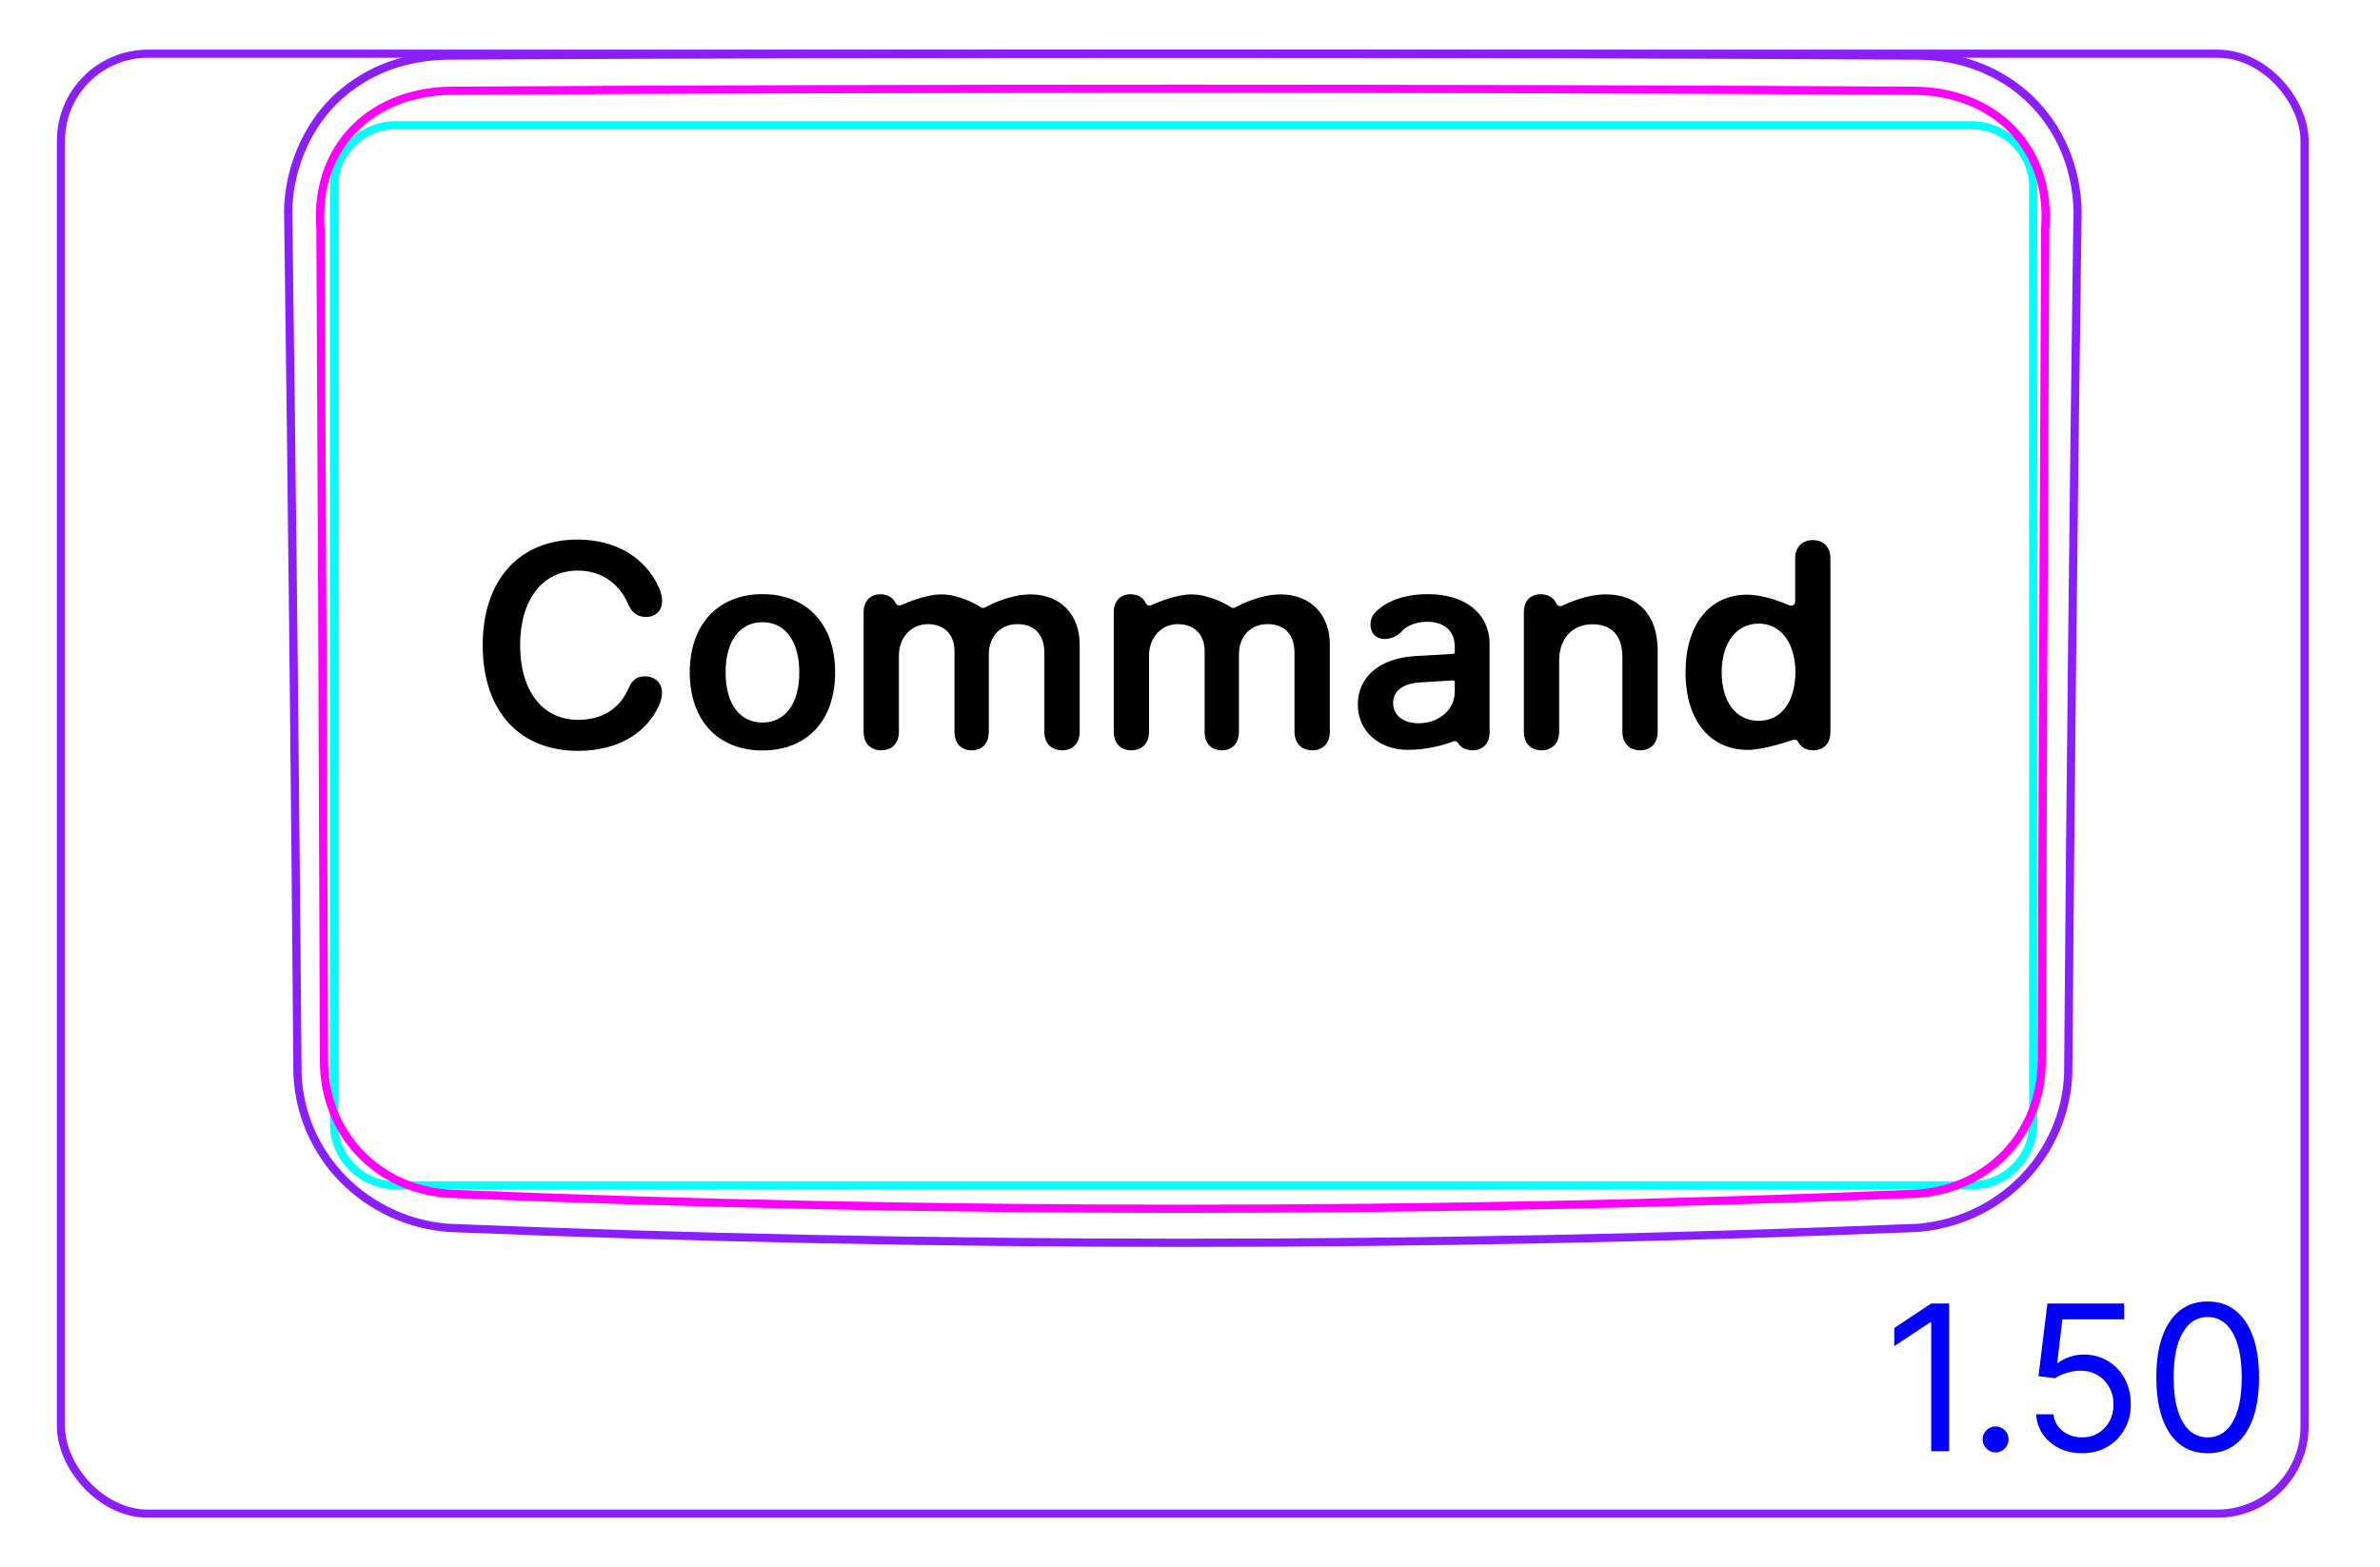 <svg width="82" height="54" viewBox="0 0 82 54" fill="none" xmlns="http://www.w3.org/2000/svg">
<rect x="2.1" y="1.85" width="77.3" height="50.3" rx="3" stroke="#8B1EFF" stroke-width="0.28"/>
<path d="M71.257 37.003C71.335 27.081 71.442 17.159 71.58 7.237C71.57 6.88 71.529 6.523 71.454 6.172C71.38 5.823 71.275 5.482 71.135 5.154C70.997 4.829 70.826 4.517 70.626 4.225C70.426 3.935 70.198 3.665 69.945 3.421C69.692 3.178 69.415 2.961 69.119 2.774C68.823 2.587 68.508 2.429 68.183 2.303C67.856 2.177 67.517 2.082 67.174 2.017C66.828 1.953 66.478 1.919 66.124 1.916C49.211 1.825 32.295 1.825 15.382 1.915C15.044 1.922 14.707 1.955 14.374 2.015C14.042 2.074 13.714 2.16 13.399 2.274C13.15 2.367 12.908 2.478 12.675 2.605C12.443 2.733 12.219 2.878 12.007 3.039C11.796 3.201 11.597 3.379 11.413 3.571C11.228 3.765 11.06 3.974 10.909 4.194C10.757 4.415 10.622 4.648 10.504 4.888C10.386 5.131 10.286 5.381 10.203 5.639C10.036 6.155 9.941 6.697 9.928 7.236C10.062 17.158 10.169 27.08 10.25 37.001C10.275 37.663 10.425 38.327 10.69 38.941C10.959 39.566 11.345 40.139 11.821 40.623C12.3 41.111 12.868 41.51 13.491 41.796C14.108 42.081 14.779 42.254 15.453 42.305C23.882 42.648 32.317 42.819 40.753 42.819C49.189 42.819 57.624 42.648 66.054 42.305C66.728 42.254 67.398 42.081 68.016 41.797C68.638 41.51 69.207 41.111 69.686 40.623C70.161 40.138 70.547 39.566 70.817 38.941C71.081 38.328 71.233 37.664 71.257 37.001" stroke="#8B1EFF" stroke-width="0.283" stroke-miterlimit="10"/>
<path d="M11.508 38.713V6.44C11.508 5.266 12.459 4.314 13.634 4.314H17.177H64.381H67.924C69.098 4.314 70.05 5.266 70.05 6.44V38.713C70.05 39.887 69.098 40.839 67.924 40.839L13.634 40.839C12.459 40.839 11.508 39.887 11.508 38.713Z" stroke="#00FFFF" stroke-width="0.28" stroke-miterlimit="10"/>
<path d="M65.93 41.133C49.187 41.818 32.319 41.818 15.576 41.133C15.28 41.12 14.988 41.083 14.699 41.018C14.554 40.986 14.412 40.947 14.272 40.902C14.133 40.856 13.995 40.805 13.86 40.746C13.725 40.688 13.594 40.623 13.465 40.552C13.4 40.516 13.336 40.478 13.272 40.439C13.21 40.4 13.148 40.36 13.088 40.318C12.846 40.15 12.622 39.961 12.419 39.749C12.368 39.696 12.318 39.642 12.269 39.586C12.221 39.531 12.174 39.473 12.128 39.415C12.037 39.3 11.952 39.18 11.874 39.057C11.718 38.811 11.587 38.552 11.48 38.28C11.454 38.211 11.429 38.142 11.406 38.073C11.383 38.003 11.361 37.933 11.341 37.863C11.302 37.723 11.268 37.582 11.242 37.44C11.189 37.156 11.163 36.869 11.162 36.577C11.146 31.79 11.128 27.003 11.108 22.215C11.088 17.428 11.065 12.641 11.04 7.853C11.031 7.698 11.025 7.542 11.027 7.387C11.027 7.231 11.037 7.077 11.053 6.923C11.06 6.846 11.072 6.769 11.084 6.692C11.095 6.615 11.11 6.539 11.126 6.462C11.158 6.311 11.197 6.162 11.245 6.015C11.293 5.869 11.348 5.726 11.412 5.585C11.444 5.515 11.477 5.446 11.514 5.377C11.55 5.309 11.588 5.241 11.629 5.174C11.787 4.909 11.975 4.667 12.19 4.447C12.243 4.392 12.3 4.338 12.357 4.287C12.386 4.26 12.415 4.235 12.444 4.209C12.473 4.184 12.504 4.159 12.534 4.134C12.655 4.037 12.78 3.946 12.911 3.863C13.171 3.697 13.448 3.56 13.742 3.449C14.037 3.339 14.338 3.26 14.643 3.207C14.948 3.154 15.261 3.127 15.575 3.126C32.32 3.034 49.187 3.034 65.93 3.126C66.246 3.127 66.558 3.154 66.863 3.207C67.169 3.26 67.47 3.339 67.764 3.449C68.058 3.56 68.335 3.697 68.596 3.863C68.726 3.946 68.851 4.036 68.972 4.134C69.002 4.159 69.032 4.184 69.062 4.209C69.091 4.234 69.12 4.26 69.15 4.286C69.206 4.338 69.262 4.392 69.316 4.447C69.53 4.666 69.718 4.909 69.878 5.174C69.918 5.24 69.956 5.308 69.992 5.377C70.029 5.445 70.062 5.515 70.094 5.585C70.157 5.725 70.213 5.869 70.261 6.015C70.309 6.161 70.349 6.31 70.38 6.462C70.397 6.538 70.41 6.615 70.423 6.691C70.435 6.768 70.445 6.845 70.453 6.922C70.47 7.076 70.478 7.231 70.48 7.386C70.481 7.541 70.475 7.697 70.466 7.853C70.441 12.64 70.418 17.428 70.398 22.215C70.377 27.002 70.36 31.79 70.344 36.577C70.343 36.869 70.316 37.159 70.263 37.446C70.236 37.591 70.202 37.733 70.162 37.872C70.122 38.012 70.076 38.15 70.023 38.285C69.97 38.42 69.91 38.553 69.844 38.684C69.811 38.75 69.776 38.815 69.74 38.879C69.702 38.943 69.664 39.006 69.625 39.067C69.467 39.314 69.286 39.543 69.082 39.755C69.032 39.807 68.979 39.859 68.925 39.909C68.871 39.96 68.816 40.009 68.759 40.057C68.646 40.153 68.53 40.242 68.409 40.324C68.167 40.49 67.911 40.632 67.64 40.749C67.573 40.778 67.503 40.806 67.434 40.832C67.365 40.858 67.295 40.882 67.225 40.904C67.085 40.95 66.944 40.988 66.801 41.02C66.516 41.083 66.225 41.121 65.93 41.133Z" stroke="#FF00FF" stroke-width="0.283" stroke-miterlimit="10" stroke-linecap="round" stroke-linejoin="round"/>
<path d="M67.155 44.909V50H66.538V45.555H66.508L65.265 46.381V45.754L66.538 44.909H67.155ZM68.755 50.04C68.633 50.04 68.528 49.996 68.44 49.908C68.352 49.82 68.308 49.715 68.308 49.592C68.308 49.47 68.352 49.364 68.44 49.277C68.528 49.189 68.633 49.145 68.755 49.145C68.878 49.145 68.983 49.189 69.071 49.277C69.159 49.364 69.203 49.47 69.203 49.592C69.203 49.673 69.182 49.748 69.141 49.816C69.101 49.884 69.047 49.939 68.979 49.98C68.913 50.02 68.838 50.04 68.755 50.04ZM71.734 50.07C71.442 50.07 71.18 50.012 70.946 49.896C70.712 49.78 70.525 49.62 70.384 49.418C70.243 49.216 70.166 48.986 70.153 48.727H70.75C70.773 48.958 70.877 49.148 71.063 49.299C71.25 49.448 71.474 49.523 71.734 49.523C71.943 49.523 72.129 49.474 72.291 49.376C72.455 49.278 72.583 49.144 72.676 48.973C72.771 48.801 72.818 48.606 72.818 48.389C72.818 48.167 72.769 47.969 72.671 47.795C72.575 47.619 72.443 47.481 72.273 47.38C72.105 47.279 71.911 47.227 71.694 47.226C71.539 47.224 71.379 47.248 71.215 47.298C71.05 47.346 70.915 47.408 70.809 47.484L70.233 47.415L70.541 44.909H73.186V45.456H71.058L70.879 46.957H70.909C71.013 46.874 71.144 46.806 71.302 46.751C71.459 46.696 71.623 46.669 71.794 46.669C72.105 46.669 72.383 46.744 72.626 46.893C72.872 47.04 73.064 47.242 73.203 47.499C73.344 47.756 73.415 48.05 73.415 48.379C73.415 48.704 73.342 48.994 73.196 49.249C73.052 49.503 72.853 49.703 72.599 49.851C72.346 49.997 72.057 50.07 71.734 50.07ZM76.062 50.07C75.688 50.07 75.369 49.968 75.106 49.764C74.842 49.558 74.641 49.261 74.501 48.871C74.362 48.48 74.293 48.008 74.293 47.455C74.293 46.904 74.362 46.434 74.501 46.045C74.642 45.654 74.844 45.356 75.108 45.15C75.373 44.943 75.691 44.84 76.062 44.84C76.434 44.84 76.751 44.943 77.015 45.15C77.28 45.356 77.482 45.654 77.621 46.045C77.762 46.434 77.832 46.904 77.832 47.455C77.832 48.008 77.763 48.48 77.624 48.871C77.484 49.261 77.283 49.558 77.019 49.764C76.756 49.968 76.437 50.07 76.062 50.07ZM76.062 49.523C76.434 49.523 76.722 49.344 76.928 48.986C77.133 48.628 77.236 48.117 77.236 47.455C77.236 47.014 77.189 46.638 77.094 46.328C77.001 46.019 76.867 45.782 76.691 45.62C76.517 45.458 76.308 45.376 76.062 45.376C75.695 45.376 75.407 45.558 75.2 45.921C74.993 46.282 74.889 46.793 74.889 47.455C74.889 47.895 74.936 48.27 75.028 48.578C75.121 48.886 75.255 49.121 75.429 49.282C75.604 49.442 75.816 49.523 76.062 49.523Z" fill="#0000FF"/>
<path d="M19.898 18.59C21.201 18.59 22.231 19.201 22.695 20.231C22.773 20.392 22.812 20.558 22.812 20.704C22.812 21.041 22.593 21.256 22.256 21.256C21.968 21.256 21.777 21.119 21.641 20.812C21.313 20.055 20.674 19.659 19.907 19.659C18.696 19.66 17.92 20.655 17.92 22.228C17.92 23.8 18.692 24.801 19.912 24.801C20.718 24.801 21.338 24.449 21.66 23.707C21.787 23.419 21.948 23.302 22.222 23.302C22.568 23.302 22.808 23.532 22.808 23.863C22.808 24.024 22.768 24.171 22.69 24.337C22.241 25.294 21.24 25.87 19.922 25.87L19.733 25.866C17.809 25.783 16.631 24.418 16.631 22.228C16.631 19.967 17.905 18.59 19.898 18.59Z" fill="black"/>
<path d="M49.204 20.471C50.487 20.471 51.322 21.149 51.322 22.189V25.24C51.322 25.631 51.073 25.85 50.731 25.85C50.473 25.85 50.327 25.731 50.246 25.615C50.244 25.612 50.242 25.608 50.239 25.603C50.203 25.544 50.128 25.519 50.064 25.546C49.758 25.671 49.142 25.836 48.51 25.836C47.512 25.836 46.782 25.191 46.782 24.273C46.782 23.356 47.49 22.682 48.749 22.604L50.075 22.529C50.101 22.527 50.121 22.506 50.121 22.479V22.277C50.121 21.735 49.755 21.415 49.155 21.423C48.727 21.428 48.412 21.603 48.272 21.775C48.116 21.967 47.661 22.13 47.389 21.913C47.157 21.727 47.179 21.328 47.348 21.139C47.64 20.811 48.212 20.471 49.204 20.471ZM48.92 23.512C48.335 23.552 47.998 23.801 47.998 24.225C47.998 24.65 48.354 24.919 48.881 24.919C49.565 24.919 50.121 24.459 50.122 23.835V23.492C50.122 23.463 50.097 23.441 50.069 23.442L48.92 23.512Z" fill="black"/>
<path d="M62.46 18.608C62.816 18.608 63.065 18.838 63.065 19.248V25.226C63.065 25.626 62.821 25.851 62.475 25.851C62.276 25.851 62.1 25.779 61.98 25.608C61.97 25.594 61.962 25.578 61.954 25.561C61.922 25.498 61.848 25.467 61.78 25.49C61.479 25.592 60.709 25.836 60.223 25.836C58.909 25.836 58.074 24.816 58.074 23.16C58.074 21.51 58.904 20.488 60.203 20.488C60.685 20.488 61.288 20.695 61.649 20.857C61.743 20.9 61.849 20.831 61.85 20.729V19.248C61.85 18.838 62.103 18.608 62.46 18.608ZM60.594 21.485C59.837 21.486 59.319 22.135 59.319 23.16C59.319 24.181 59.808 24.835 60.594 24.835C61.38 24.835 61.854 24.166 61.859 23.16C61.855 22.144 61.351 21.485 60.594 21.485Z" fill="black"/>
<path d="M30.336 20.474C30.49 20.474 30.624 20.52 30.726 20.606C30.787 20.656 30.831 20.726 30.861 20.785C30.895 20.852 30.976 20.88 31.044 20.85C31.313 20.73 31.939 20.479 32.422 20.479C33.035 20.479 33.604 20.801 33.797 20.923C33.841 20.95 33.896 20.953 33.941 20.928C34.157 20.809 34.821 20.479 35.508 20.479C36.529 20.479 37.199 21.167 37.199 22.202V25.211C37.199 25.616 36.954 25.851 36.593 25.851C36.232 25.851 35.982 25.616 35.982 25.211V22.5C35.982 21.866 35.65 21.504 35.054 21.504C34.458 21.504 34.068 21.935 34.068 22.555V25.211C34.068 25.616 33.838 25.851 33.477 25.851C33.116 25.851 32.886 25.616 32.886 25.211V22.437C32.886 21.861 32.534 21.504 31.967 21.504C31.401 21.504 30.971 21.958 30.971 22.583V25.211C30.971 25.616 30.722 25.851 30.361 25.851C30 25.851 29.755 25.616 29.755 25.211V21.094C29.755 20.698 29.995 20.474 30.336 20.474Z" fill="black"/>
<path d="M38.955 20.474C39.109 20.474 39.242 20.52 39.344 20.606C39.405 20.656 39.449 20.726 39.479 20.785C39.513 20.852 39.594 20.88 39.663 20.85C39.932 20.73 40.557 20.479 41.041 20.479C41.653 20.479 42.222 20.801 42.416 20.923C42.459 20.95 42.514 20.953 42.559 20.928C42.776 20.809 43.439 20.479 44.127 20.479C45.147 20.479 45.817 21.167 45.817 22.202V25.211C45.817 25.616 45.573 25.851 45.211 25.851C44.85 25.851 44.6 25.616 44.6 25.211V22.5C44.6 21.866 44.268 21.504 43.672 21.504C43.077 21.504 42.686 21.935 42.686 22.555V25.211C42.686 25.616 42.456 25.851 42.095 25.851C41.734 25.851 41.504 25.616 41.504 25.211V22.437C41.504 21.861 41.152 21.504 40.585 21.504C40.019 21.504 39.59 21.958 39.589 22.583V25.211C39.589 25.616 39.34 25.851 38.979 25.851C38.618 25.851 38.373 25.616 38.373 25.211V21.094C38.374 20.698 38.613 20.474 38.955 20.474Z" fill="black"/>
<path d="M53.084 20.474C53.291 20.474 53.46 20.554 53.565 20.695C53.591 20.729 53.613 20.768 53.631 20.805C53.665 20.875 53.75 20.905 53.82 20.871C54.087 20.742 54.706 20.478 55.321 20.478C56.464 20.479 57.113 21.212 57.113 22.408V25.211C57.113 25.621 56.864 25.851 56.508 25.851C56.151 25.85 55.898 25.621 55.898 25.211V22.652C55.898 21.92 55.556 21.509 54.862 21.509C54.169 21.509 53.719 22.012 53.719 22.755V25.211C53.719 25.621 53.465 25.851 53.108 25.851C52.752 25.85 52.503 25.621 52.503 25.211V21.089C52.503 20.713 52.723 20.474 53.084 20.474Z" fill="black"/>
<path d="M26.27 20.47C27.778 20.47 28.774 21.485 28.774 23.165C28.774 24.845 27.788 25.856 26.27 25.856C24.751 25.856 23.765 24.835 23.765 23.165C23.765 21.495 24.761 20.47 26.27 20.47ZM26.27 21.437C25.503 21.437 25 22.062 25 23.165C25 24.269 25.498 24.894 26.27 24.894C27.041 24.894 27.539 24.264 27.539 23.165C27.539 22.067 27.036 21.437 26.27 21.437Z" fill="black"/>
</svg>
